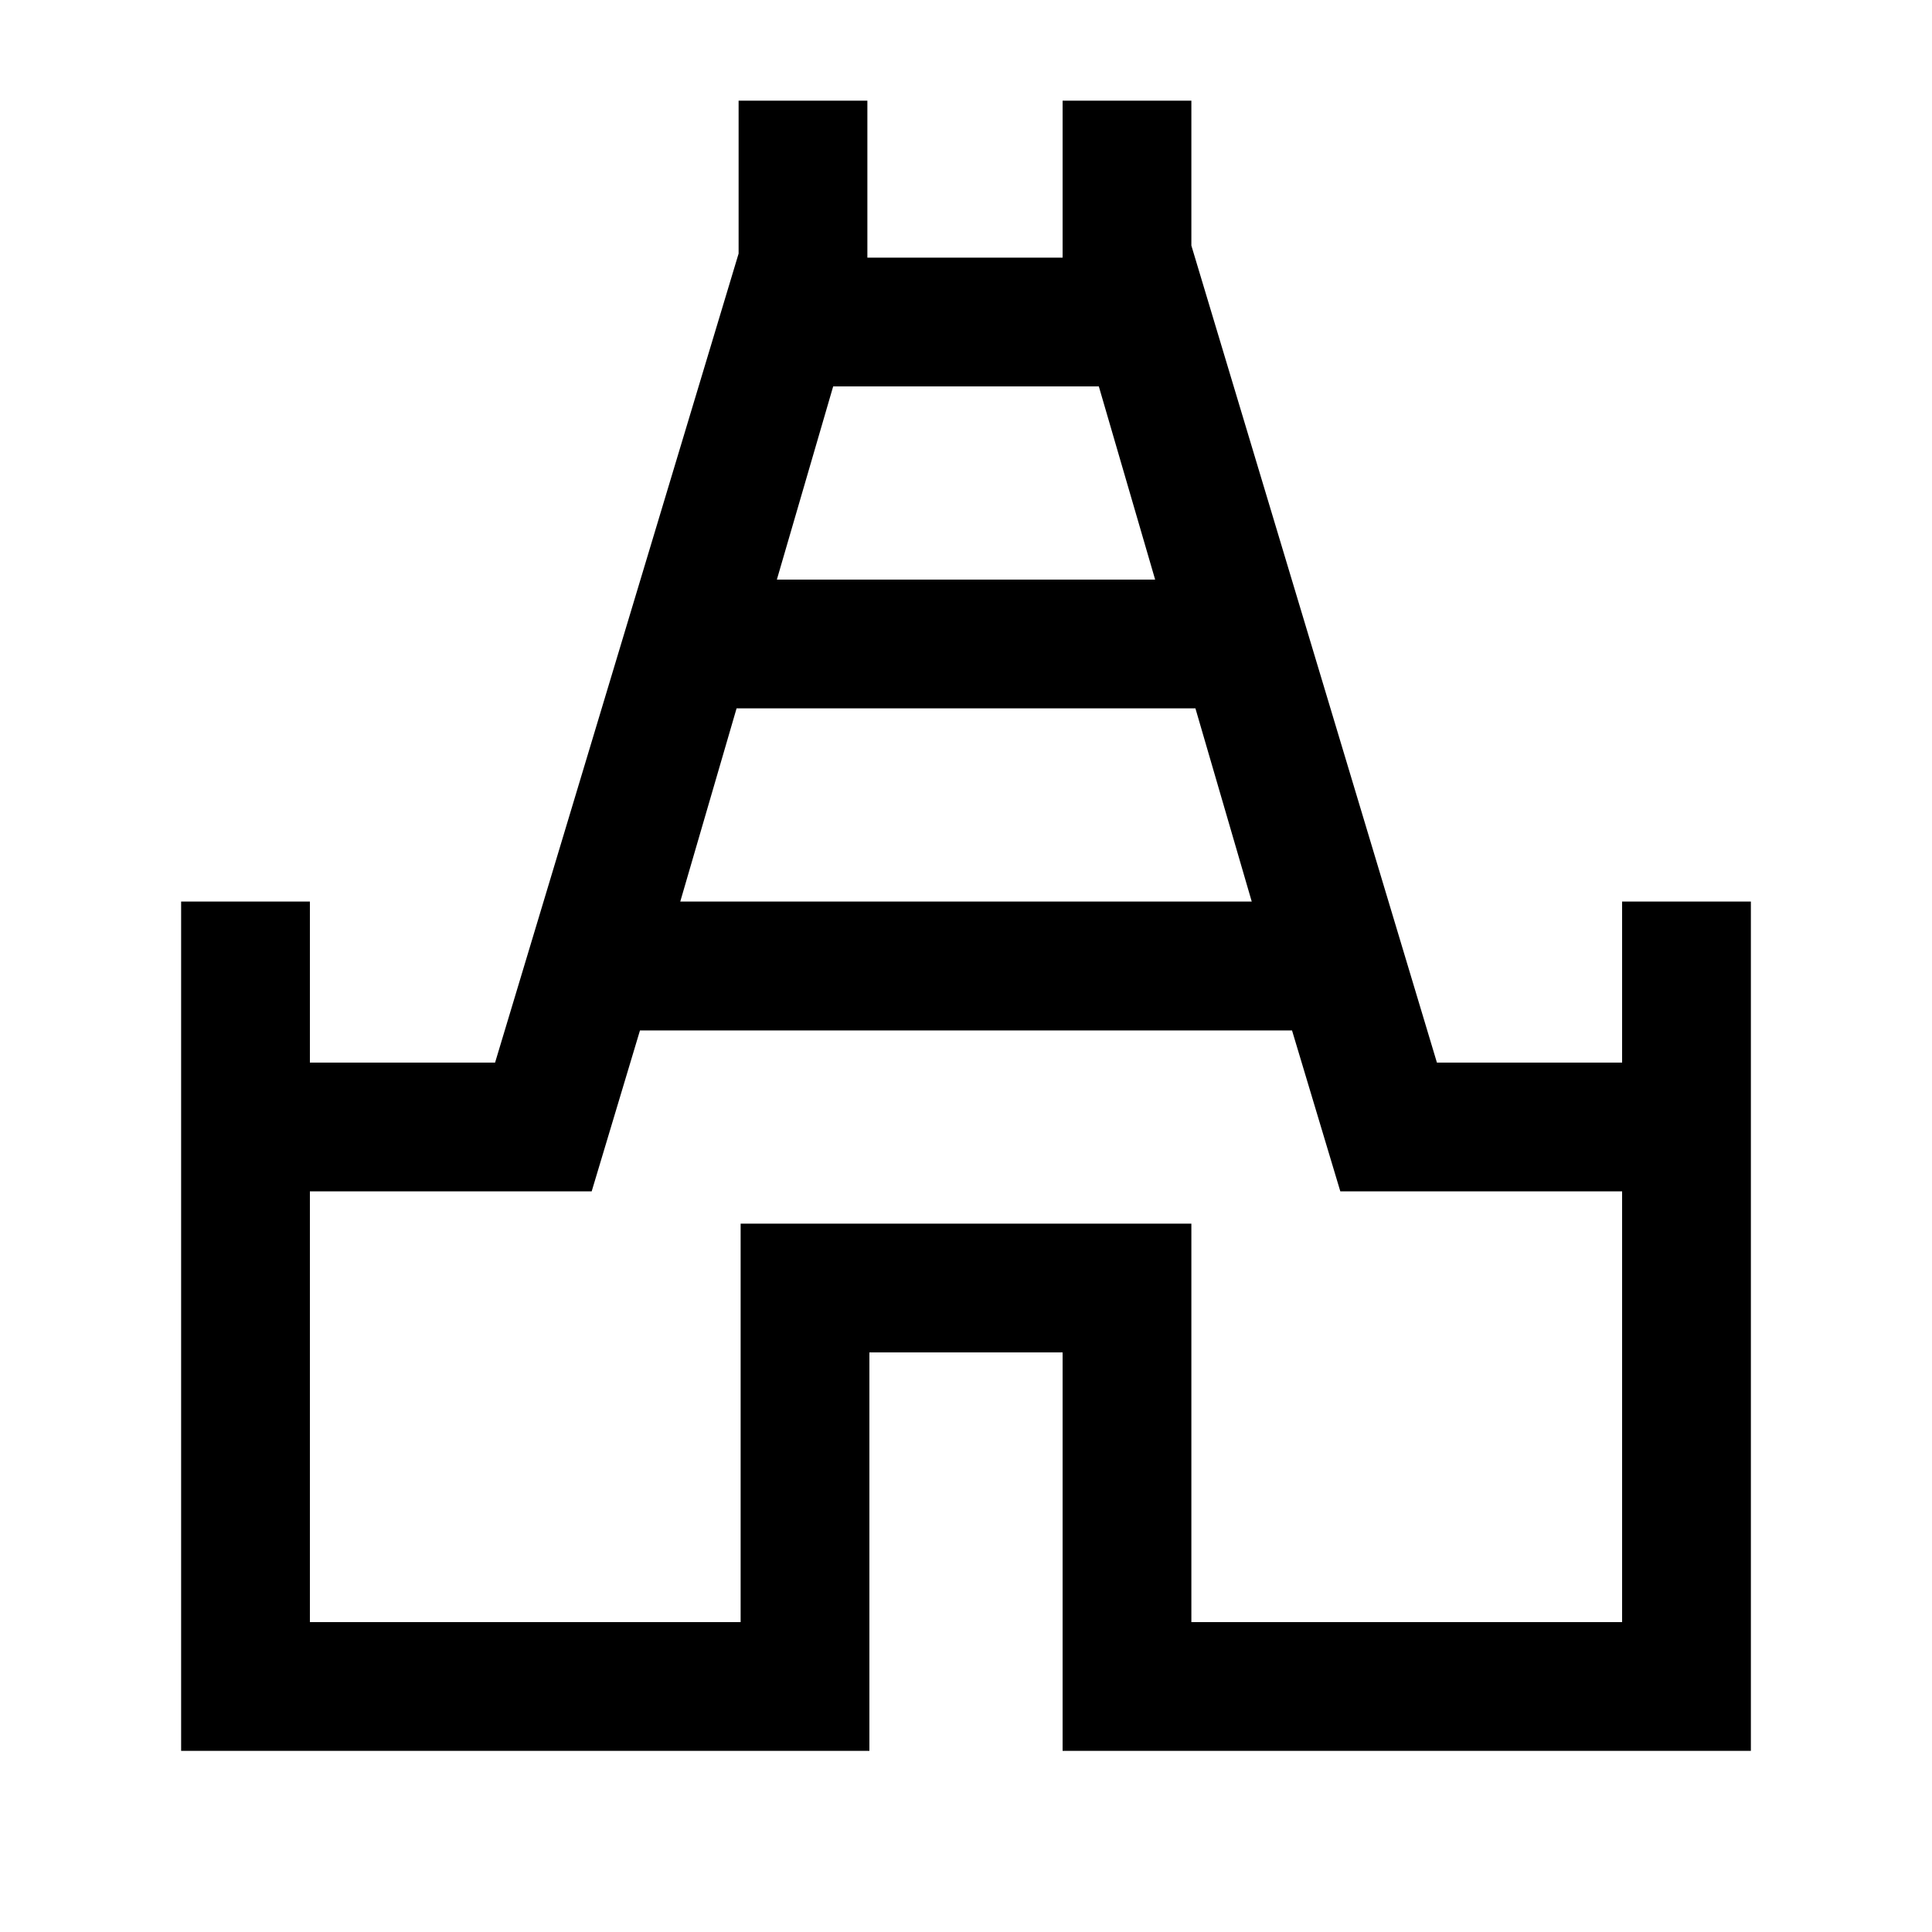 <svg xmlns="http://www.w3.org/2000/svg" viewBox="0 0 20 20"><path d="M1.875 18.125V9.333h1.333V11h1.917l2.521-8.375V1.042h1.333v1.625H11V1.042h1.333v1.5L14.875 11h1.917V9.333h1.333v8.792H11V14H9v4.125Zm5.167-8.792h5.916l-.583-2h-4.75Zm1-3.333h3.916l-.583-2h-2.75ZM3.208 16.792h4.459v-4.125h4.666v4.125h4.459v-4.459h-2.917l-.5-1.666h-6.75l-.5 1.666H3.208ZM10 10.396Z"/></svg>
